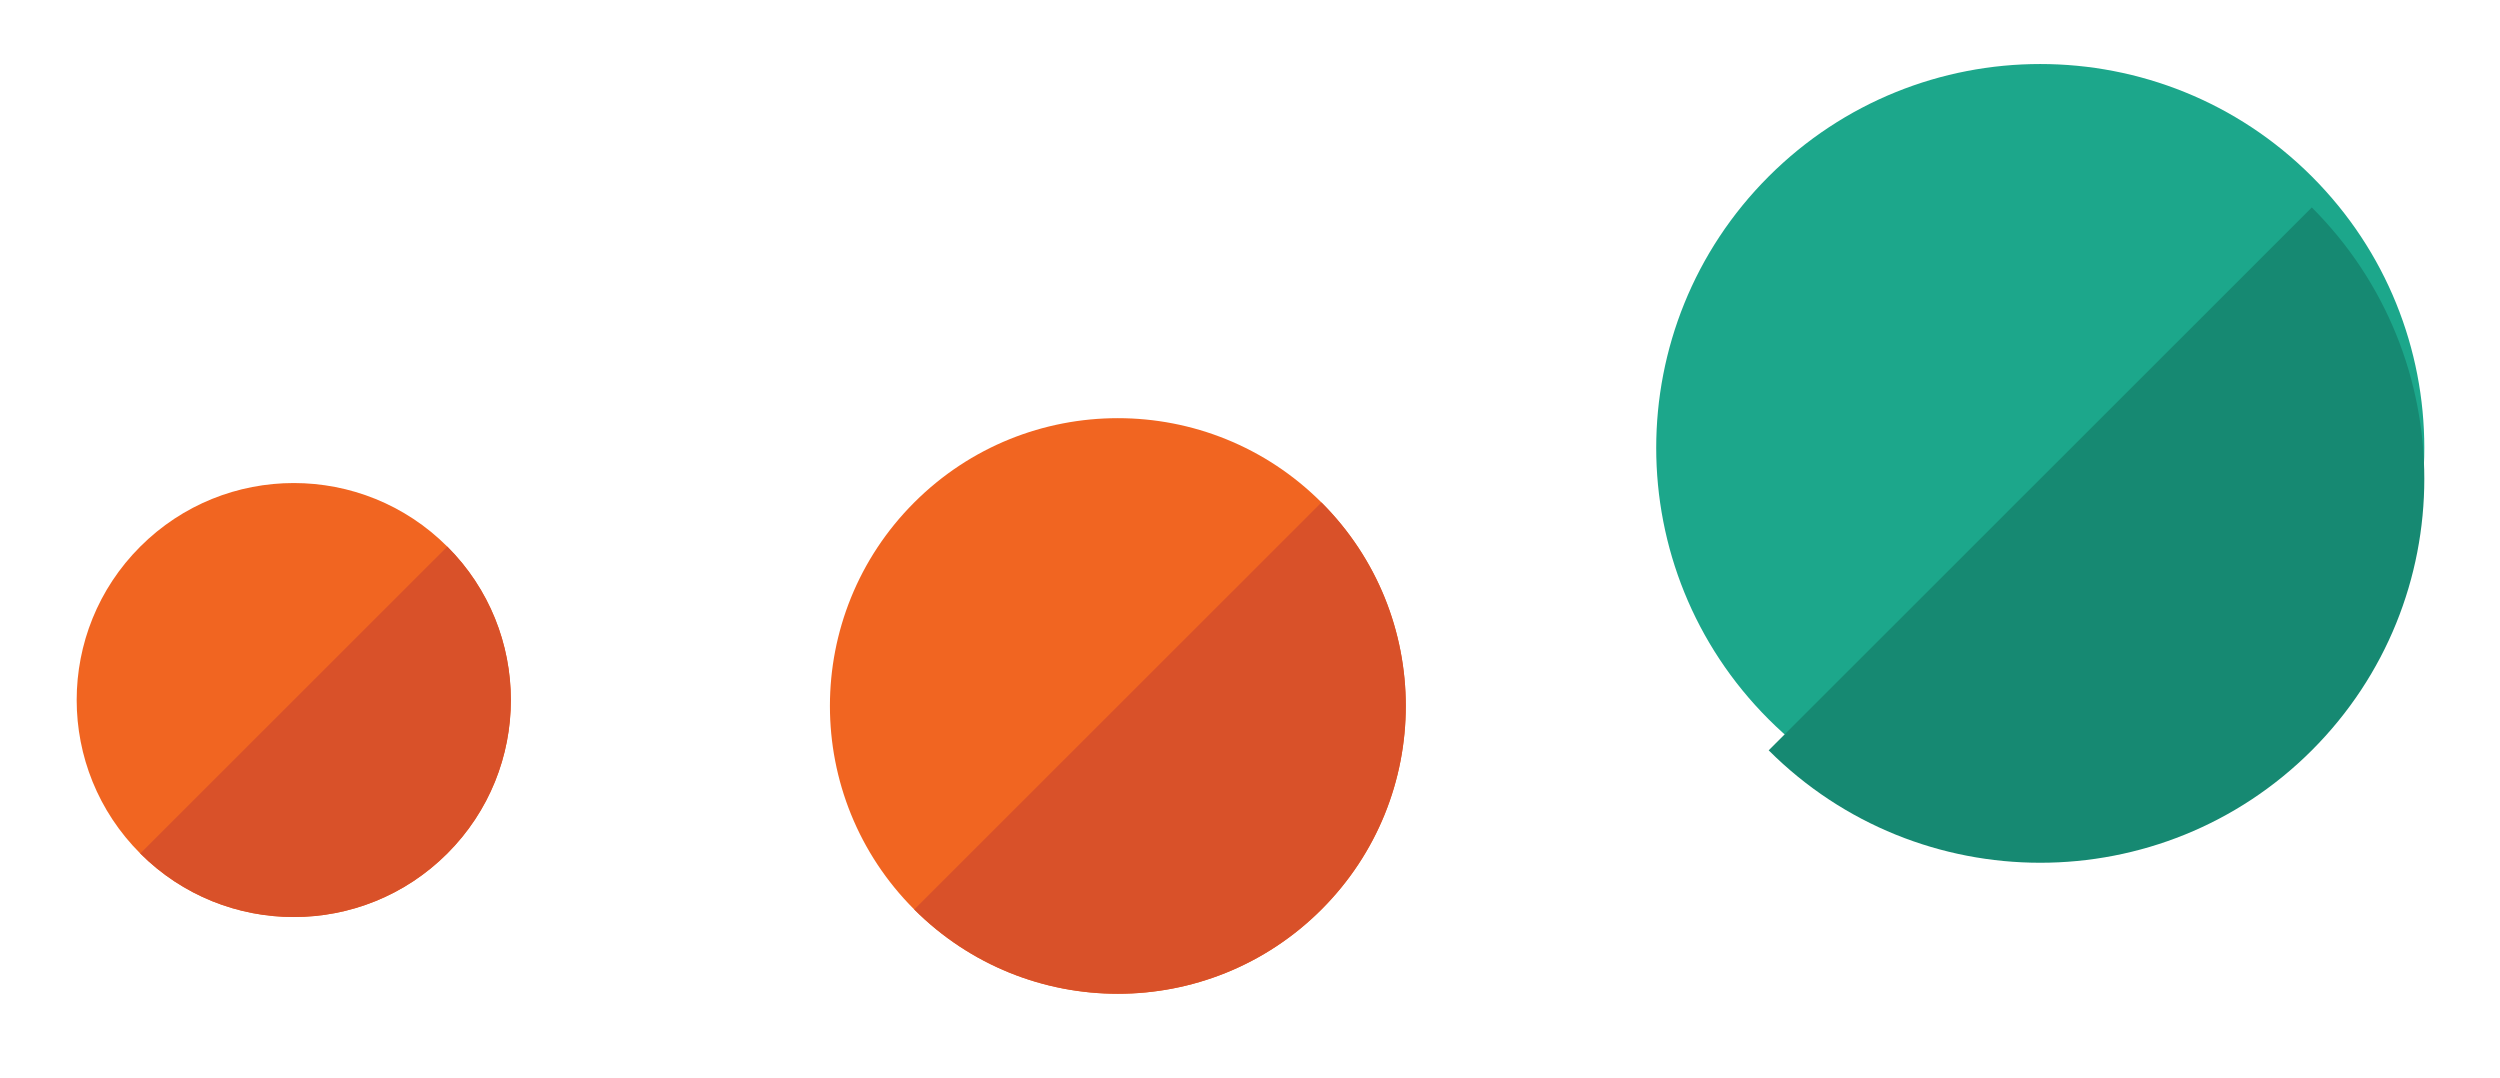 <svg xmlns="http://www.w3.org/2000/svg" viewBox="0 -20 464 200" width="100%" height="100%" xmlns:xlink="http://www.w3.org/1999/xlink" version="1.1">

    <defs />
    <g id="Page-1" fill="none" fill-rule="evenodd" stroke="none" stroke-width="1">
        <g id="Remita_Ellipses">
            <g id="Page-1" transform="translate(14 6)">
                <path id="Fill-13" fill="#f16521" transform="translate(0 1.707)" d="M 69.016 130.698 C 53.281 146.426 27.768 146.426 12.033 130.698 C -3.703 114.97 -3.703 89.469 12.033 73.741 C 27.768 58.013 53.281 58.013 69.016 73.741 C 84.751 89.469 84.751 114.97 69.016 130.698">
    <animateTransform begin="0.00" repeatCount="indefinite" values="0 15 ; 0 -15; 0 15" type="translate" dur="0.8s" attributeName="transform" />
</path>
                <path id="Fill-15" fill="#d95129" transform="translate(0 1.707)" d="M 69.016 73.742 C 84.751 89.47 84.751 114.971 69.016 130.699 C 53.281 146.427 27.768 146.427 12.033 130.699">
    <animateTransform begin="0.00" repeatCount="indefinite" values="0 15 ; 0 -15; 0 15" type="translate" dur="0.8s" attributeName="transform" />
</path>
                <path id="Fill-17" fill="#f16521" transform="translate(0 15.952)" d="M 231.263 126.847 C 210.393 147.708 176.554 147.708 155.684 126.847 C 134.816 105.987 134.816 72.164 155.684 51.303 C 176.554 30.445 210.393 30.445 231.263 51.303 C 252.134 72.164 252.134 105.987 231.263 126.847">
<animateTransform begin="0.25" repeatCount="indefinite" values="0 18 ; 0 -18; 0 18" type="translate" dur="0.8s" attributeName="transform" />
</path>
                <path id="Fill-19" fill="#d95129" transform="translate(0 15.952)" d="M 231.263 51.305 C 252.134 72.165 252.134 105.988 231.263 126.849 C 210.393 147.707 176.554 147.707 155.684 126.849">
<animateTransform begin="0.25" repeatCount="indefinite" values="0 18 ; 0 -18; 0 18" type="translate" dur="0.8s" attributeName="transform" />
</path>
                <path id="Fill-21" fill="#1ca78b" transform="translate(0 -14.117)" d="M 415.074 121.626 C 387.239 149.448 342.109 149.448 314.268 121.626 C 286.436 93.803 286.436 48.692 314.268 20.867 C 342.109 -6.955 387.239 -6.955 415.074 20.867 C 442.912 48.692 442.912 93.803 415.074 121.626">
<animateTransform begin="0.4" repeatCount="indefinite" values="0 23 ; 0 -23; 0 23" type="translate" dur="0.8s" attributeName="transform" />
</path>
                <path id="Fill-23" fill="#168972" transform="translate(0 -8.367)" d="M 415.074 20.869 C 442.912 48.691 442.912 93.802 415.074 121.628 C 387.239 149.45 342.109 149.45 314.268 121.628">
<animateTransform begin="0.4" repeatCount="indefinite" values="0 23 ; 0 -23; 0 23" type="translate" dur="0.8s" attributeName="transform" />
</path>
            </g>
        </g>
    </g>
</svg>
